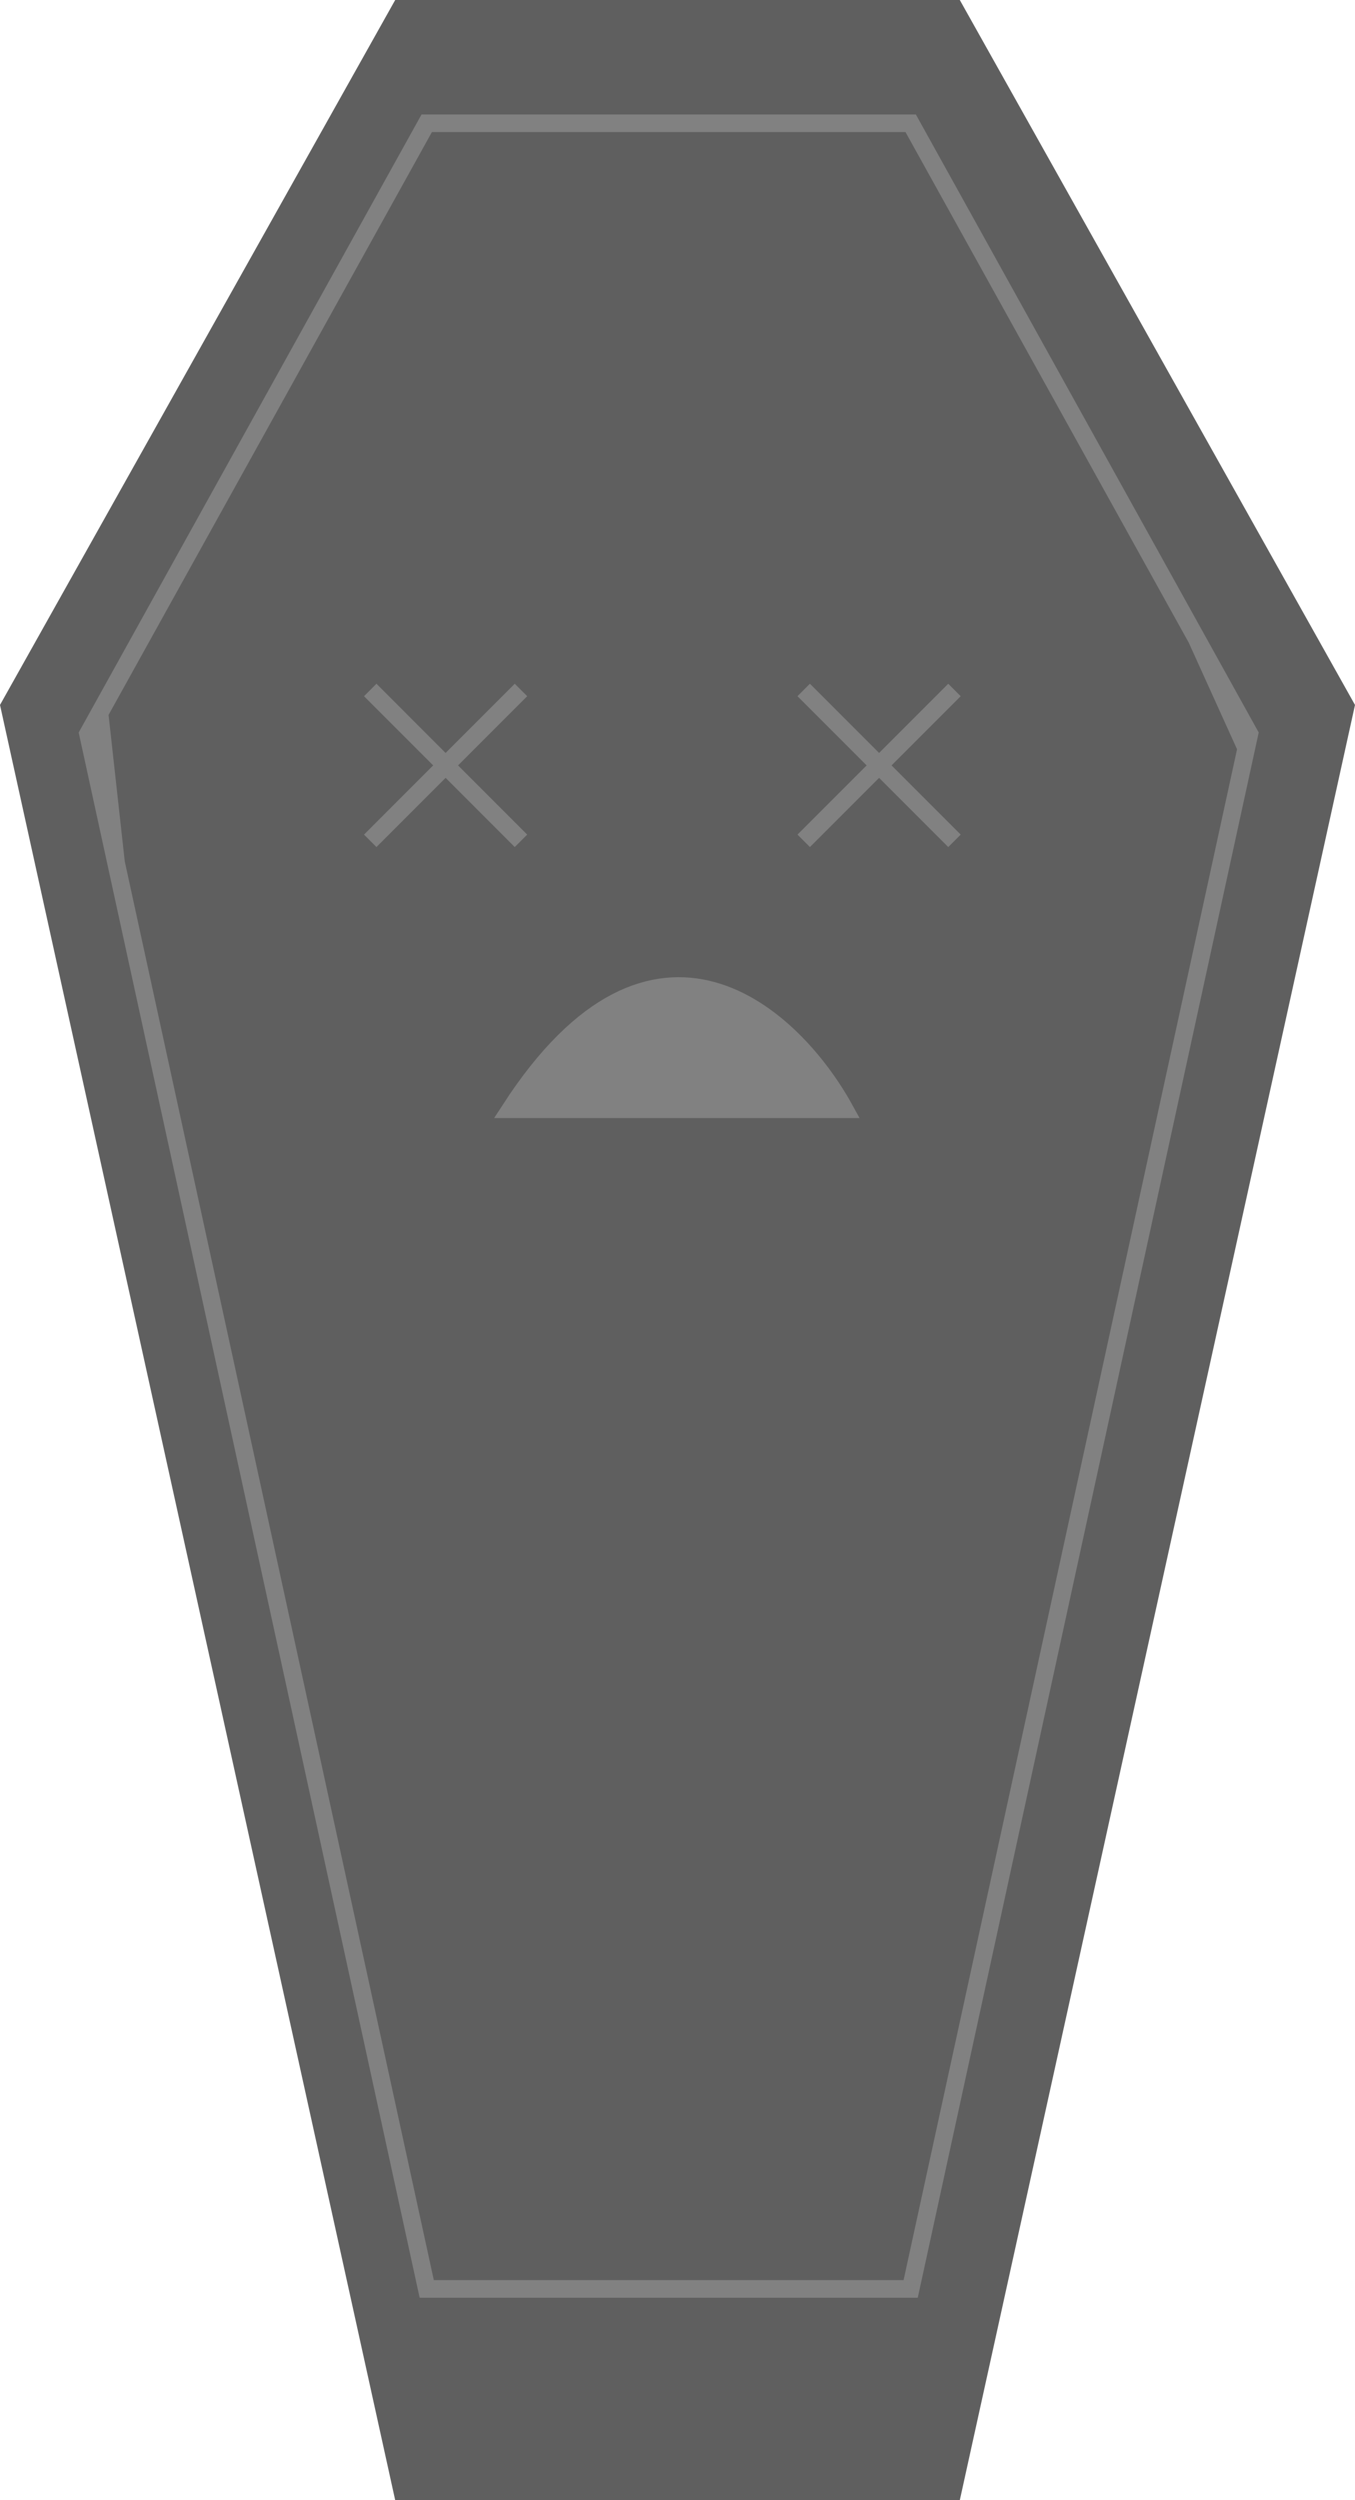 <svg width="77" height="142" viewBox="0 0 77 142" fill="none" xmlns="http://www.w3.org/2000/svg">
<path d="M26.736 0H50.264H54.542L77 40.038L54.542 142H22.458L0 40.038L22.458 0H26.736Z" fill="#5F5F5F"/>
<path d="M48.083 7H24.25L5.655 40.5M27.917 7H51.75L68 36.276M70.821 42.5L71 41.681L68 36.276M70.821 42.5L51.75 130H24.25L6.595 49M70.821 42.5L68 36.276M5.655 40.5L5 41.681L6.595 49M5.655 40.5L6.595 49" stroke="#818181"/>
<path d="M45.671 39.187L54.239 47.755" stroke="#818181"/>
<path d="M54.239 39.187L45.671 47.755" stroke="#818181"/>
<path d="M21.039 39.187L29.606 47.755" stroke="#818181"/>
<path d="M29.606 39.187L21.039 47.755" stroke="#818181"/>
<path d="M48 63C45.093 57.718 37.223 50.322 29 63L48 63Z" fill="#818181" stroke="#818181"/>
</svg>
